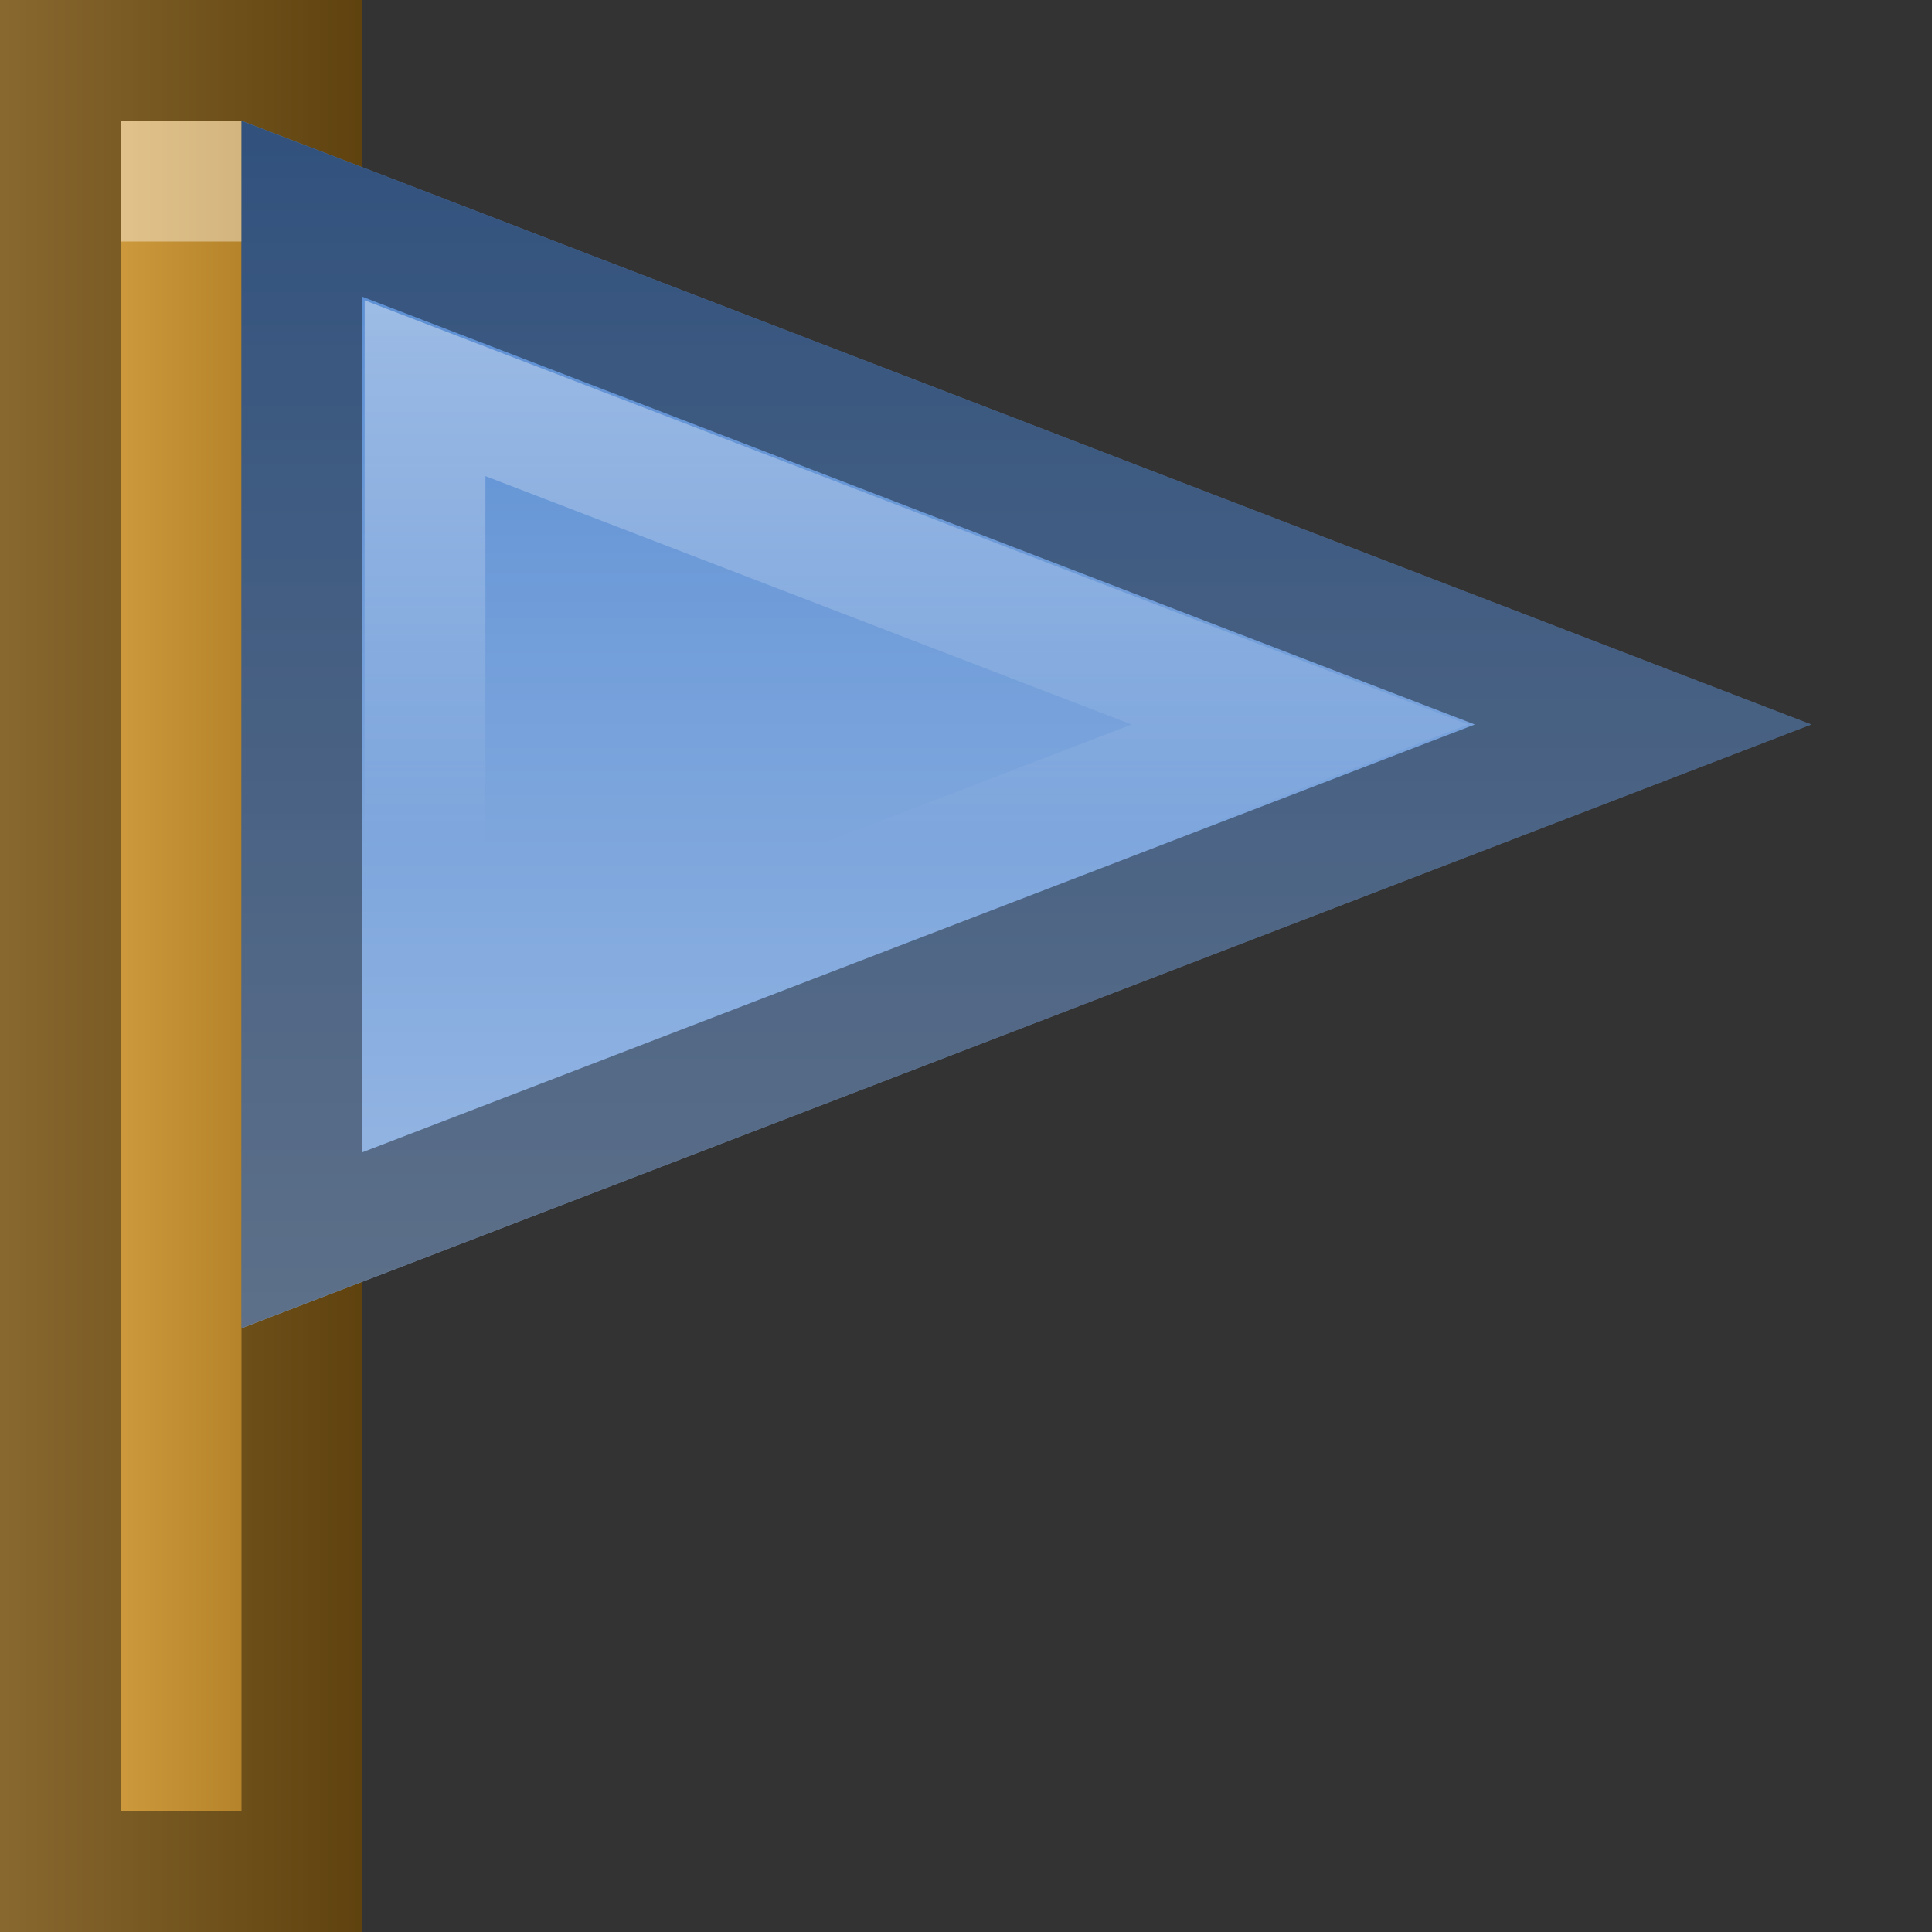 <?xml version="1.0" encoding="UTF-8" standalone="no"?><svg xmlns:rdf="http://www.w3.org/1999/02/22-rdf-syntax-ns#" xmlns:cc="http://creativecommons.org/ns#" xmlns:svg="http://www.w3.org/2000/svg" id="svg2" viewBox="0 0 16 16" version="1.1" xmlns:xlink="http://www.w3.org/1999/xlink" xmlns:dc="http://purl.org/dc/elements/1.1/" xmlns="http://www.w3.org/2000/svg"><rect x="0" y="0" width="16" height="16" fill="#333333" stroke="none"/><defs id="defs6"><linearGradient id="linearGradient4187"><stop id="stop4189" stop-color="#fff" stop-opacity="1"/><stop offset="1" id="stop4191" stop-color="#fff" stop-opacity="0"/></linearGradient><linearGradient id="linearGradient4184"><stop id="stop4186" stop-color="#5288d1" stop-opacity="1"/><stop offset="1" id="stop4188" stop-color="#9cbbe5" stop-opacity="1"/></linearGradient><linearGradient id="linearGradient4162"><stop id="stop4164" stop-color="#e4ae4e" stop-opacity="1"/><stop offset="1" id="stop4166" stop-color="#9e6e18" stop-opacity="1"/></linearGradient><linearGradient id="linearGradient4168" x2="11" y2="24" gradientTransform="matrix(0.375 0 0 0.364 -1.125 -0.727)" xlink:href="#linearGradient4162" x1="3" y1="24" gradientUnits="userSpaceOnUse"/><linearGradient id="linearGradient4190" x2="22" y2="33" gradientTransform="matrix(0.361 0 0 0.357 -0.528 -0.786)" xlink:href="#linearGradient4184" x1="22" y1="5" gradientUnits="userSpaceOnUse"/><linearGradient id="linearGradient4193" x2="9" y2="7" xlink:href="#linearGradient4187" x1="9" y1="2.401" gradientUnits="userSpaceOnUse"/></defs><rect stroke-linecap="round" fill-opacity="1" height="16" id="rect4140" stroke-dasharray="none" stroke-miterlimit="0" opacity="1" stroke-width="1" width="3" stroke="none" x="0" y="0" fill="url(#linearGradient4168)" stroke-dashoffset="0" fill-rule="evenodd" stroke-opacity="1" stroke-linejoin="bevel"/><path stroke-linecap="round" fill-opacity="1" stroke-dasharray="none" id="path4166" stroke-miterlimit="5" opacity="0.4" d="m 0.5,0.5 0,15 2,0 0,-15 -2,0 z" stroke-width="1" stroke="#000" stroke-linejoin="miter" stroke-dashoffset="0" fill-rule="evenodd" fill="none" stroke-opacity="1"/><path stroke-linecap="butt" fill-opacity="1" id="path4142" d="M 2,1 2,11 15,6 Z" stroke-width="1" stroke="none" stroke-linejoin="miter" fill-rule="evenodd" fill="url(#linearGradient4190)" stroke-opacity="1"/><rect stroke-linecap="round" fill-opacity="1" height="1" id="rect4168" stroke-dasharray="none" stroke-miterlimit="5" opacity="0.4" stroke-width="1" width="1" stroke="none" x="1" y="1" fill="#fff" stroke-dashoffset="0" fill-rule="evenodd" stroke-opacity="1" stroke-linejoin="miter"/><path stroke-linecap="butt" fill-opacity="1" id="path4172" opacity="0.4" d="M 2.5,1.729 2.5,10.271 13.607,6 2.5,1.729 Z" stroke-width="1" stroke="#000" stroke-linejoin="miter" fill-rule="evenodd" fill="none" stroke-opacity="1"/><path stroke-linecap="butt" fill-opacity="1" id="path4176" opacity="0.4" d="m 3.52,3.215 0,5.57 L 10.764,6 3.52,3.215 Z" stroke-width="1" stroke="url(#linearGradient4193)" stroke-linejoin="miter" fill-rule="evenodd" fill="none" stroke-opacity="1"/></svg>